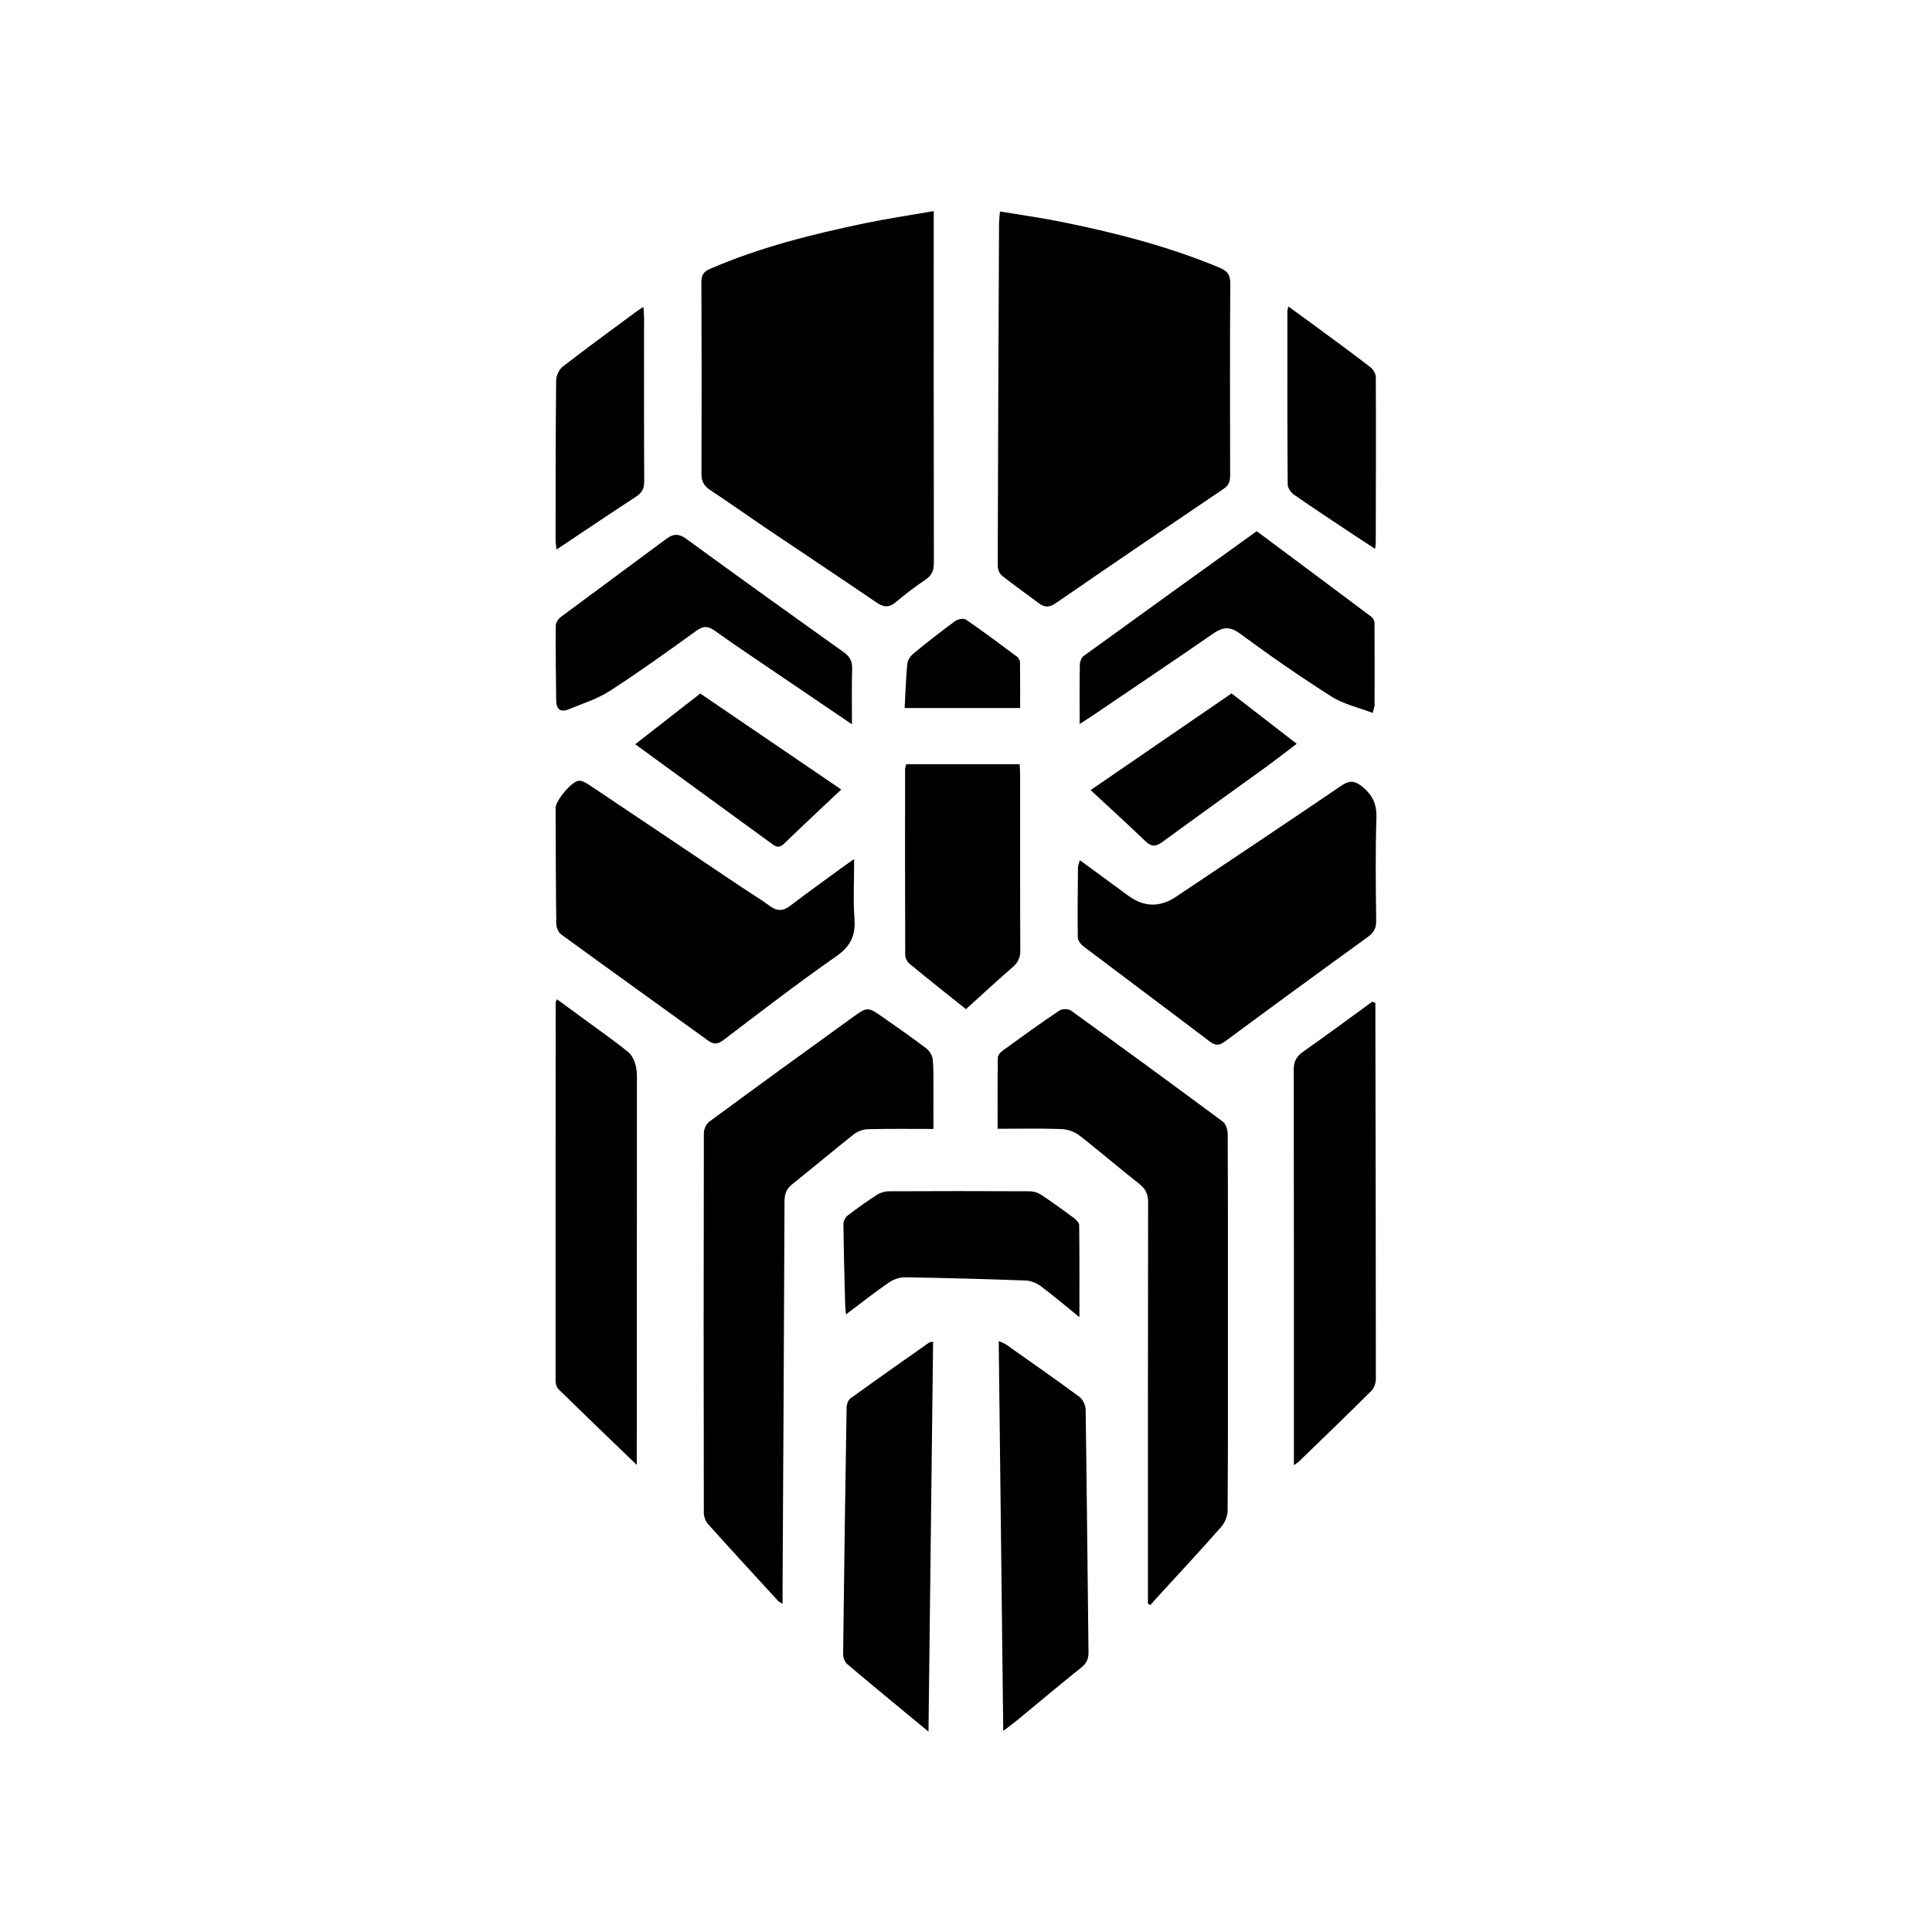 <?xml version="1.0" encoding="UTF-8"?><svg id="Capa_1" xmlns="http://www.w3.org/2000/svg" viewBox="0 0 1080 1080"><defs><style>.cls-1{stroke-width:0px;}</style></defs><path class="cls-1" d="m559,118.23c11.25,1.87,21.94,3.35,32.51,5.44,30.75,6.1,61.04,13.83,90.1,25.9,4.38,1.82,6.17,3.94,6.13,8.98-.26,35.54-.15,71.08-.09,106.62,0,3.29-.28,5.82-3.49,7.99-31.38,21.17-62.68,42.47-93.86,63.94-3.52,2.42-6.17,2.68-9.48.19-6.92-5.23-14.05-10.19-20.83-15.59-1.38-1.1-2.27-3.65-2.26-5.53.16-63.58.44-127.15.74-190.73,0-2.12.29-4.23.51-7.22Z"/><path class="cls-1" d="m521.96,118c0,3.13,0,4.87,0,6.62,0,63.33-.04,126.67.08,190,0,4.16-1.02,6.94-4.55,9.33-5.71,3.86-11.25,8.01-16.49,12.47-3.78,3.21-6.79,3.26-10.9.46-20.34-13.88-40.87-27.47-61.29-41.24-10.62-7.16-21.04-14.61-31.73-21.65-3.49-2.3-4.98-4.79-4.96-9.08.15-35.71.12-71.42-.04-107.13-.02-3.94,1.17-5.89,4.86-7.49,27.79-12.05,56.97-19.32,86.46-25.48,12.49-2.61,25.14-4.46,38.57-6.81Z"/><path class="cls-1" d="m641.7,896.44c0-2.92,0-5.83,0-8.75,0-71.83-.03-143.67.1-215.5,0-4.55-1.27-7.54-4.93-10.4-11.34-8.85-22.21-18.32-33.58-27.12-2.68-2.08-6.61-3.4-10.02-3.52-11.6-.43-23.22-.16-35.6-.16,0-13.57-.09-26.72.13-39.87.02-1.36,1.63-3.05,2.93-3.99,10.37-7.52,20.76-15.03,31.38-22.18,1.55-1.04,5.06-1.11,6.53-.05,28.46,20.52,56.79,41.22,84.96,62.13,1.72,1.28,2.68,4.62,2.69,7.01.17,34.14.12,68.28.12,102.42,0,35.92.09,71.83-.16,107.75-.02,3.15-1.48,6.94-3.56,9.3-11.72,13.33-23.83,26.3-35.81,39.41-1.3,1.42-2.56,2.88-3.84,4.31-.45-.26-.89-.52-1.34-.78Z"/><path class="cls-1" d="m521.8,631.09c-12.49,0-24.47-.17-36.45.13-2.69.07-5.83,1.11-7.93,2.76-11.61,9.15-22.89,18.72-34.46,27.92-3.26,2.59-4.39,5.39-4.41,9.53-.27,72.02-.7,144.03-1.09,216.05-.01,2.73,0,5.46,0,9.06-1.43-.92-2.1-1.18-2.54-1.66-13.06-14.24-26.16-28.45-39.06-42.83-1.41-1.57-2.42-4.13-2.42-6.24-.13-70.83-.14-141.67.02-212.5,0-2.14,1.36-5.06,3.05-6.3,26.66-19.62,53.43-39.1,80.29-58.45,8.23-5.93,8.43-5.74,16.96.24,8.07,5.66,16.17,11.27,24.01,17.23,1.78,1.35,3.38,3.95,3.61,6.13.58,5.47.37,11.03.41,16.55.04,7.08.01,14.17.01,22.37Z"/><path class="cls-1" d="m603.62,480.84c9.33,6.83,18.19,13.28,27,19.79q13.2,9.76,26.78.67c30.79-20.63,61.65-41.15,92.29-62.02,4.85-3.3,7.87-2.89,12.2.77,5.58,4.7,7.78,9.75,7.54,17.21-.62,19.13-.37,38.3-.13,57.44.05,4.27-1.41,6.71-4.79,9.16-26.68,19.3-53.26,38.74-79.73,58.32-3.3,2.44-5.4,2.41-8.66-.07-23.39-17.78-46.97-35.31-70.4-53.04-1.51-1.14-3.19-3.28-3.22-4.98-.2-13.03-.04-26.06.09-39.09.01-1.1.53-2.2,1.04-4.16Z"/><path class="cls-1" d="m477.48,480.2c0,11.92-.6,22.72.18,33.42.68,9.35-2.14,15.33-10.11,20.89-21.47,14.99-42.24,31.01-63.11,46.87-3.3,2.51-5.56,2.53-8.75.22-27.29-19.75-54.69-39.36-81.92-59.19-1.56-1.13-2.77-3.84-2.8-5.82-.28-21.7-.31-43.4-.37-65.1-.01-3.97,9.31-15.15,13.16-15.06,2.28.05,4.69,1.74,6.76,3.12,27.84,18.62,55.62,37.32,83.42,55.98,5.4,3.62,11.01,6.95,16.22,10.82,4.08,3.04,7.44,3.14,11.55,0,10.18-7.76,20.61-15.21,30.94-22.77,1.22-.89,2.47-1.73,4.82-3.37Z"/><path class="cls-1" d="m355.96,818.9c-15.44-14.88-29.66-28.52-43.74-42.31-1.08-1.06-1.64-3.14-1.64-4.75-.04-70.49,0-140.98.07-211.47,0-.35.27-.7.72-1.76,6.1,4.47,12.07,8.82,18.02,13.2,7.3,5.38,14.77,10.56,21.78,16.3,2.12,1.74,3.53,4.89,4.24,7.66.81,3.19.63,6.66.63,10.01,0,69.31-.04,138.61-.08,207.92,0,1.13,0,2.26,0,5.19Z"/><path class="cls-1" d="m768.85,560.66c0,4.31,0,8.62,0,12.92.12,65.74.27,131.47.26,197.21,0,2.27-.95,5.15-2.51,6.7-13.41,13.37-27.06,26.5-40.66,39.68-.5.49-1.16.81-2.64,1.84,0-2.76,0-4.64,0-6.53,0-71.46.05-142.92-.1-214.38-.01-4.68,1.47-7.51,5.22-10.15,13.03-9.16,25.82-18.65,38.7-28.02.57.24,1.15.48,1.72.72Z"/><path class="cls-1" d="m560.82,967.62c-.85-73.48-1.69-145.31-2.53-217.95,1.84.84,3.07,1.2,4.07,1.9,13.69,9.66,27.45,19.24,40.92,29.19,1.95,1.44,3.57,4.73,3.6,7.19.67,45.2,1.03,90.4,1.6,135.6.05,3.69-.97,6.14-3.91,8.5-12.16,9.74-24.08,19.78-36.11,29.68-2.15,1.77-4.41,3.4-7.65,5.88Z"/><path class="cls-1" d="m519.03,968c-16.09-13.31-30.86-25.43-45.45-37.77-1.37-1.16-2.29-3.68-2.27-5.56.53-45.99,1.19-91.98,1.95-137.96.03-1.7.86-4.06,2.13-4.98,14.53-10.52,29.21-20.83,43.88-31.16.43-.3,1.07-.29,2.34-.6-.86,72.38-1.71,144.44-2.58,218.03Z"/><path class="cls-1" d="m476.27,404.9c-15.01-10.18-28.54-19.33-42.04-28.51-11.57-7.87-23.24-15.63-34.62-23.78-3.79-2.72-6.38-2.86-10.3-.03-15.99,11.54-32.01,23.07-48.56,33.75-6.97,4.5-15.24,7.01-23.01,10.22-4.59,1.9-6.78-.34-6.83-4.91-.17-14.01-.34-28.03-.23-42.04.01-1.6,1.45-3.68,2.83-4.71,19.6-14.62,39.35-29.04,58.95-43.65,4.03-3,7.09-3.01,11.34.1,29.15,21.28,58.48,42.31,87.86,63.26,3.43,2.45,4.82,5.06,4.69,9.28-.3,9.82-.09,19.66-.09,31.03Z"/><path class="cls-1" d="m603.53,404.72c0-11.94-.1-22.59.1-33.23.03-1.68.98-3.95,2.27-4.89,32.04-23.24,64.19-46.33,96.6-69.66,21.44,15.97,42.76,31.84,64.02,47.79.95.71,1.82,2.23,1.83,3.38.12,15.37.09,30.74.05,46.11,0,.92-.46,1.84-1.11,4.31-7.98-3.08-16.27-4.88-23-9.15-17.44-11.08-34.45-22.9-51.09-35.17-5.77-4.25-9.69-3.7-15.01-.03-22.37,15.44-44.93,30.6-67.43,45.86-2.06,1.4-4.19,2.71-7.25,4.69Z"/><path class="cls-1" d="m539.97,564.13c-10.99-8.79-21.35-16.98-31.53-25.37-1.3-1.08-2.41-3.25-2.42-4.92-.13-34.55-.1-69.11-.07-103.66,0-.94.37-1.88.61-3h63.44c.09,2.02.26,3.91.26,5.8.01,32.78-.06,65.55.09,98.33.02,3.91-1.13,6.58-4.06,9.13-8.76,7.62-17.28,15.52-26.31,23.69Z"/><path class="cls-1" d="m603.38,736.29c-7.22-5.85-14.25-11.84-21.63-17.36-2.32-1.73-5.56-3.02-8.42-3.12-22.44-.83-44.9-1.45-67.35-1.79-3.05-.05-6.56,1.17-9.1,2.92-7.92,5.45-15.48,11.44-24,17.84-.2-2.53-.4-4.15-.44-5.78-.38-14.97-.8-29.94-.96-44.92-.02-1.57,1.15-3.67,2.44-4.66,5.31-4.07,10.79-7.96,16.42-11.57,1.85-1.19,4.36-1.91,6.57-1.92,26.21-.13,52.42-.13,78.62,0,2.2.01,4.7.77,6.53,1.98,6.24,4.12,12.31,8.53,18.31,13,1.29.96,2.88,2.63,2.9,4,.2,16.89.13,33.78.13,51.4Z"/><path class="cls-1" d="m768.67,306.8c-4.07-2.66-7.47-4.84-10.83-7.08-11.47-7.64-23-15.2-34.32-23.06-1.78-1.23-3.69-3.84-3.7-5.83-.23-32.34-.18-64.68-.16-97.02,0-.54.24-1.08.56-2.46,5.67,4.12,11.02,7.96,16.31,11.87,9.83,7.25,19.69,14.45,29.36,21.91,1.6,1.23,3.19,3.7,3.2,5.6.14,30.96.03,61.92-.03,92.88,0,.72-.17,1.43-.38,3.19Z"/><path class="cls-1" d="m359.67,171.52c.16,2.48.36,4.17.36,5.86.01,30.57-.08,61.14.09,91.72.02,4.04-1.29,6.41-4.61,8.57-14.65,9.55-29.15,19.34-44.39,29.51-.24-2.3-.54-3.78-.54-5.25.03-29.78,0-59.57.31-89.35.03-2.62,1.69-6.08,3.73-7.67,13.23-10.26,26.77-20.12,40.22-30.09,1.37-1.02,2.82-1.93,4.83-3.3Z"/><path class="cls-1" d="m470.27,441.33c-11.03,10.42-21.67,20.32-32.12,30.42-3.16,3.05-5.31.93-7.64-.77-20.87-15.17-41.71-30.38-62.56-45.57-4.1-2.98-8.19-5.98-12.85-9.38,12.34-9.62,24.09-18.79,36.35-28.35,26.08,17.75,52.19,35.52,78.82,53.66Z"/><path class="cls-1" d="m609.66,441.67c26.45-18.15,52.39-35.95,78.79-54.05,11.94,9.23,23.88,18.46,36.43,28.16-6.22,4.7-11.78,9.05-17.48,13.19-19.13,13.88-38.38,27.6-57.44,41.58-3.59,2.63-6.14,3.08-9.59-.23-9.93-9.55-20.13-18.82-30.7-28.64Z"/><path class="cls-1" d="m505.71,395.8c.47-8.74.69-16.8,1.48-24.82.2-2.02,1.83-4.33,3.48-5.69,7.61-6.24,15.36-12.33,23.31-18.14,1.49-1.09,4.78-1.64,6.07-.74,9.73,6.68,19.18,13.76,28.64,20.82.8.6,1.48,1.94,1.5,2.94.12,8.42.07,16.85.07,25.62h-64.55Z"/></svg>